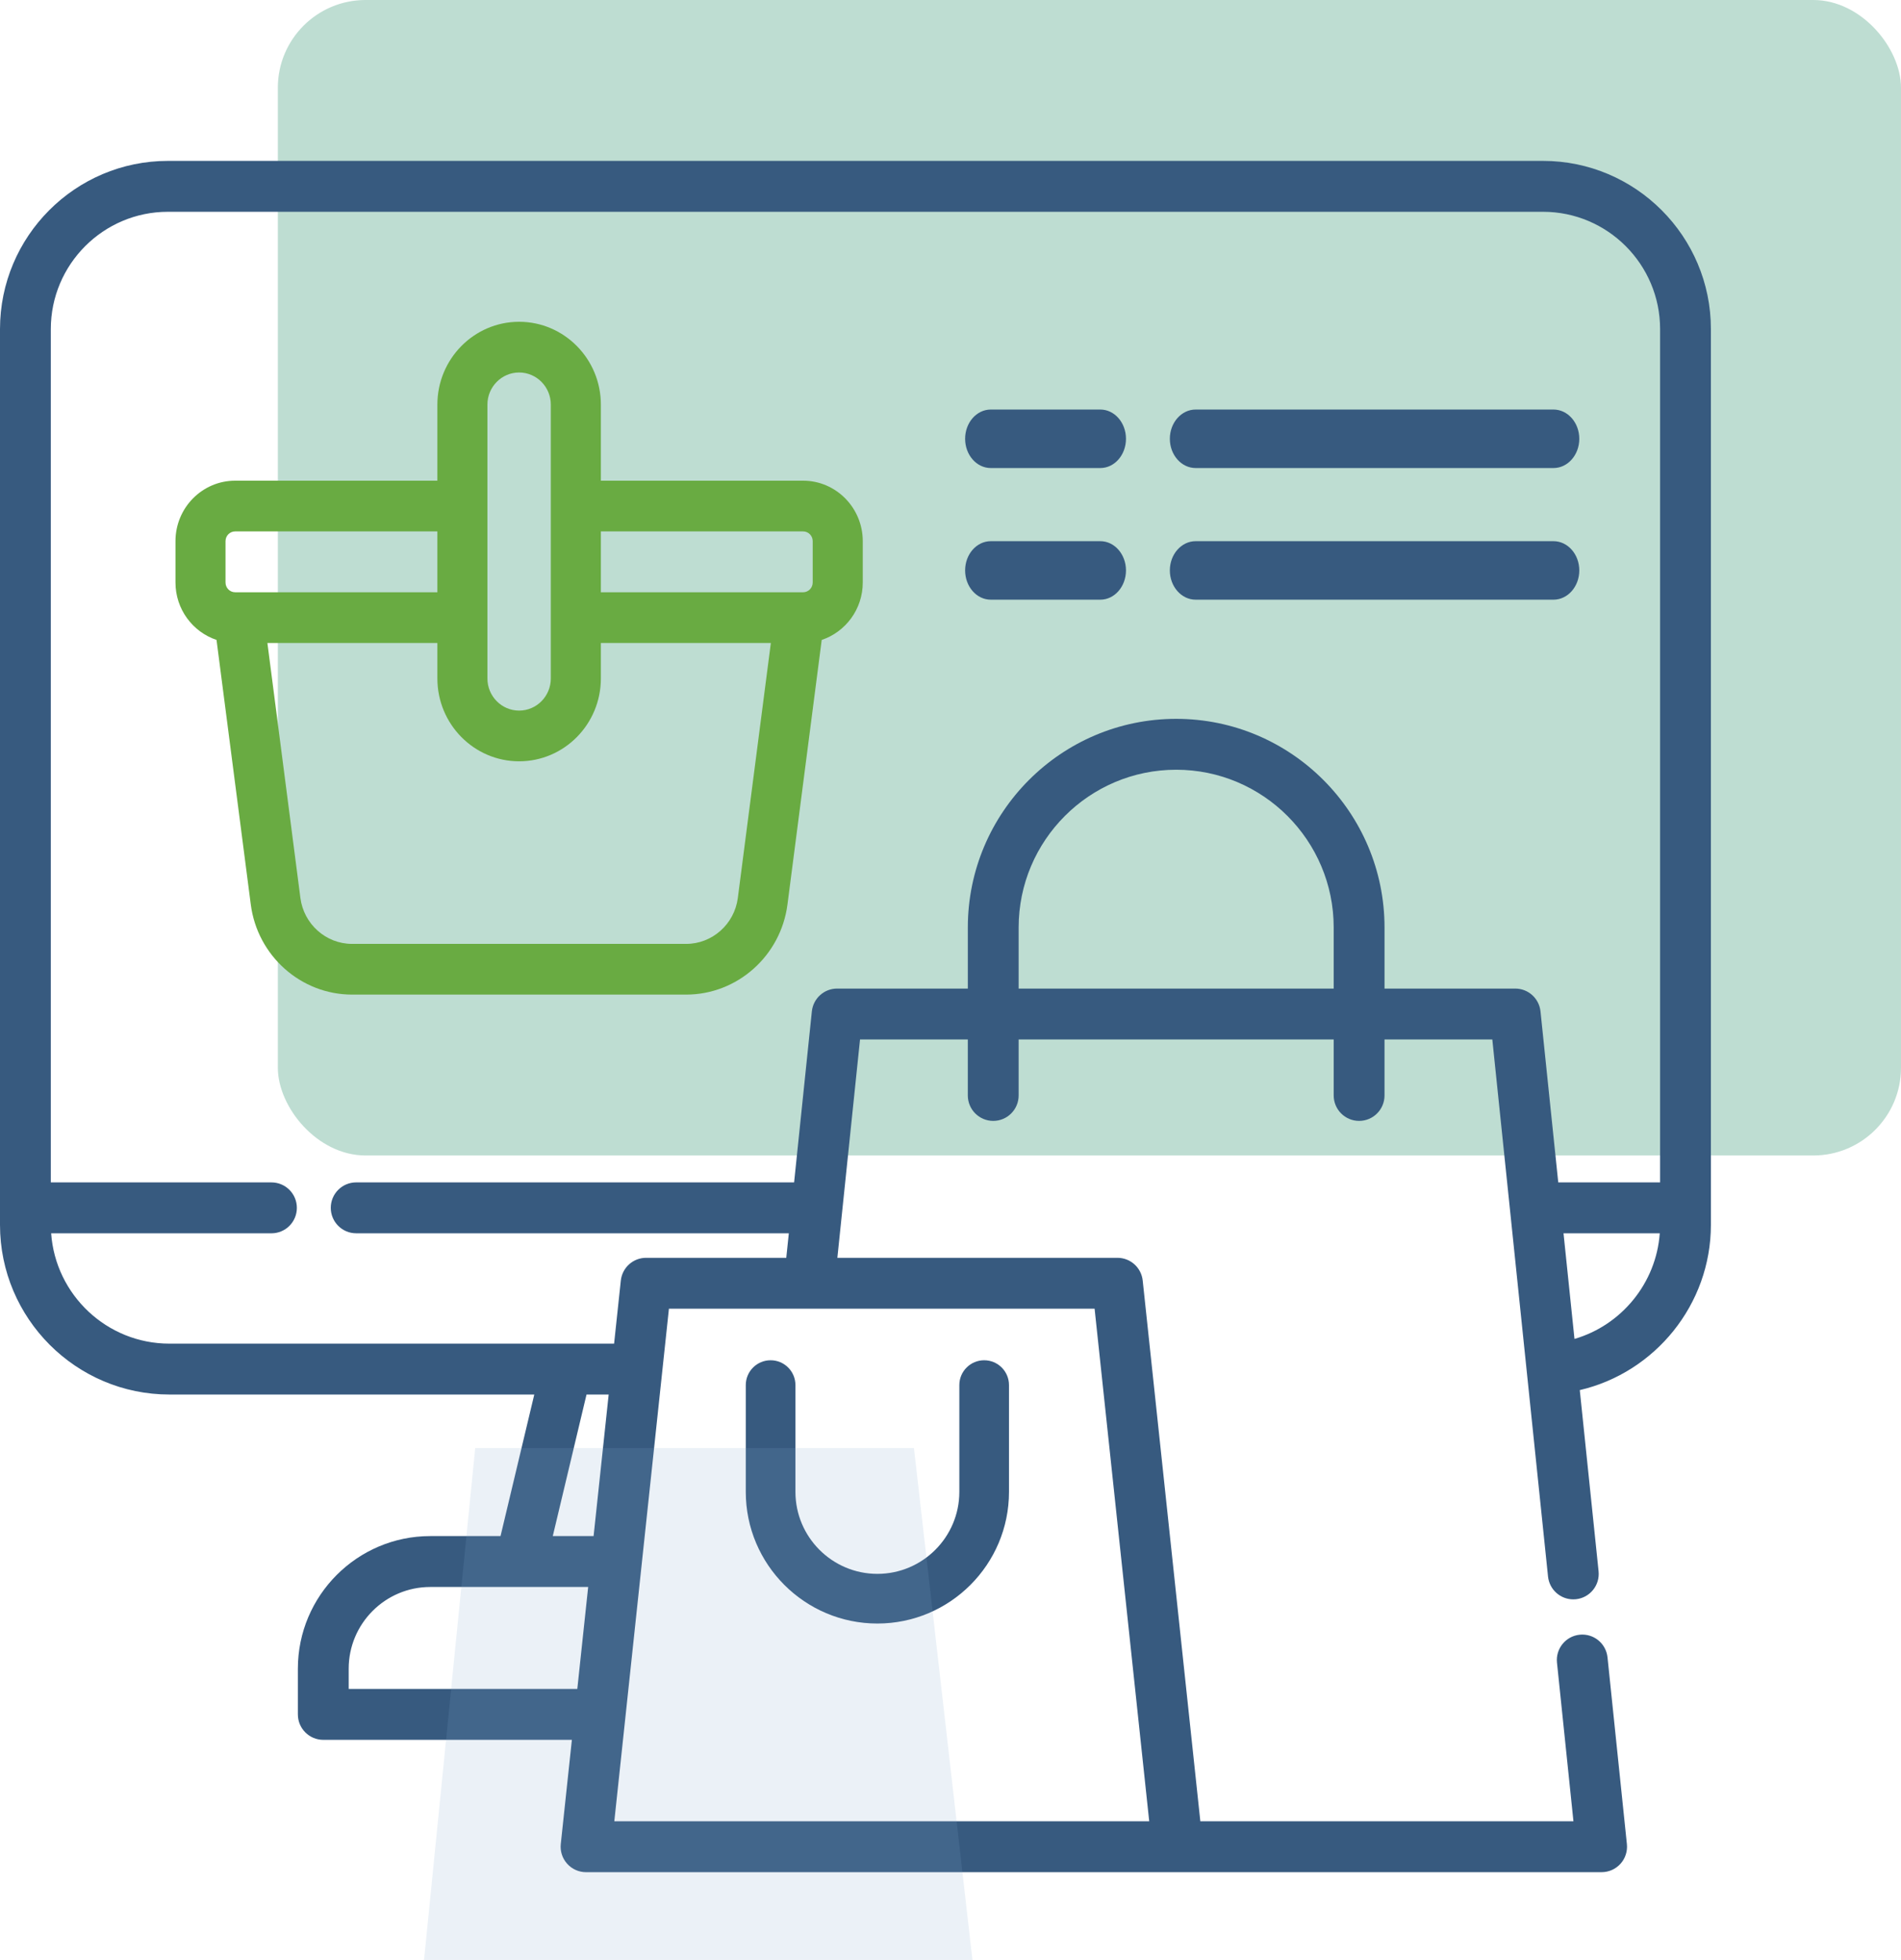 <svg width="130" height="134" viewBox="0 0 130 134" fill="none" xmlns="http://www.w3.org/2000/svg">
<rect x="19" width="111" height="79" rx="6" fill="#459E80" fill-opacity="0.35"/>
<path fill-rule="evenodd" clip-rule="evenodd" d="M105.519 11H11.482C5.151 11 0 16.158 0 22.5V83.741C0 90.138 5.198 95.343 11.586 95.343H36.537L34.229 105.021H29.424C24.432 105.021 20.37 109.088 20.37 114.087V117.212C20.37 118.173 21.148 118.952 22.107 118.952H39.108L38.349 126.075C38.296 126.565 38.455 127.056 38.785 127.423C39.114 127.79 39.584 128 40.076 128L109.527 127.999C110.019 127.999 110.488 127.791 110.818 127.424C111.147 127.059 111.306 126.57 111.255 126.08L109.93 113.316C109.831 112.36 108.98 111.665 108.023 111.765C107.068 111.864 106.375 112.72 106.474 113.675L107.6 124.52H82.085L78.144 87.551C78.05 86.666 77.305 85.996 76.417 85.996H57.263L58.813 71.068H66.184V74.895C66.184 75.855 66.963 76.635 67.922 76.635C68.882 76.635 69.66 75.855 69.66 74.895V71.068H91.205V74.895C91.205 75.855 91.983 76.635 92.943 76.635C93.903 76.635 94.68 75.855 94.68 74.895V71.068H102.052L105.862 107.787C105.955 108.682 106.71 109.347 107.589 109.347C107.649 109.347 107.709 109.344 107.77 109.338C108.725 109.239 109.418 108.384 109.319 107.427L108.033 95.041C113.183 93.84 117 89.183 117 83.741V22.5C117.001 16.158 111.849 11 105.519 11ZM40.109 95.343H41.624L40.593 105.021H37.802L40.109 95.343ZM23.845 114.087V115.472H39.479L40.222 108.501H29.424C26.347 108.501 23.845 111.007 23.845 114.087ZM78.589 124.52H42.01L45.745 89.475H74.854L78.589 124.52ZM69.66 63.413V67.588H91.205V63.413C91.205 57.465 86.372 52.626 80.433 52.626C74.492 52.626 69.66 57.465 69.66 63.413ZM94.681 67.588V63.413C94.681 55.546 88.289 49.147 80.433 49.147C72.577 49.147 66.185 55.546 66.185 63.413V67.588H57.247C56.357 67.588 55.611 68.262 55.519 69.148L54.305 80.839H24.357C23.397 80.839 22.62 81.618 22.62 82.579C22.62 83.539 23.397 84.319 24.357 84.319H53.944L53.769 85.996H44.183C43.295 85.996 42.55 86.666 42.455 87.551L41.995 91.864H11.586C7.309 91.864 3.796 88.529 3.498 84.32H18.564C19.524 84.32 20.301 83.541 20.301 82.58C20.301 81.62 19.524 80.84 18.564 80.84H3.475V22.5C3.475 18.077 7.067 14.48 11.482 14.48H105.519C109.934 14.48 113.526 18.077 113.526 22.5V80.839H106.561L105.347 69.148C105.255 68.262 104.509 67.588 103.619 67.588H94.681ZM106.921 84.319L107.671 91.542C110.88 90.606 113.259 87.73 113.503 84.319H106.921Z" fill="#375A7F"/>
<path fill-rule="evenodd" clip-rule="evenodd" d="M54.92 32.864H41.09V27.663C41.09 24.541 38.582 22 35.5 22C32.418 22 29.91 24.541 29.91 27.663V32.864H16.08C13.83 32.864 12 34.719 12 36.997V39.826C12 41.655 13.18 43.207 14.807 43.751L17.15 61.844C17.605 65.354 20.582 68 24.075 68H46.925C50.418 68 53.394 65.354 53.85 61.844L56.193 43.751C57.82 43.208 59 41.655 59 39.826V36.997C58.999 34.719 57.169 32.864 54.92 32.864ZM54.92 36.332C55.283 36.332 55.577 36.63 55.577 36.997V39.826C55.577 40.193 55.283 40.493 54.92 40.493H41.09V36.332H54.92ZM35.5 25.467C34.304 25.467 33.332 26.452 33.332 27.663V46.387C33.332 47.598 34.304 48.583 35.5 48.583C36.695 48.583 37.667 47.598 37.667 46.387V27.663C37.667 26.452 36.695 25.467 35.5 25.467ZM15.422 36.997C15.422 36.63 15.717 36.332 16.08 36.332H29.91V40.493H16.08C15.717 40.493 15.422 40.193 15.422 39.826V36.997ZM46.925 64.533C48.706 64.533 50.225 63.183 50.456 61.394L52.715 43.96H41.09V46.387C41.09 49.51 38.583 52.05 35.5 52.05C32.418 52.05 29.91 49.51 29.91 46.387V43.96H18.286L20.543 61.394C20.775 63.183 22.293 64.533 24.075 64.533H46.925Z" fill="#69AB42"/>
<path d="M54.396 102V94.698C54.396 93.76 53.636 93 52.699 93C51.761 93 51 93.76 51 94.698V102C51 106.963 55.037 111 60 111C64.963 111 69 106.963 69 102V94.698C69 93.76 68.24 93 67.302 93C66.365 93 65.604 93.76 65.604 94.698V102C65.604 105.09 63.09 107.604 60 107.604C56.91 107.604 54.396 105.09 54.396 102Z" fill="#375A7F"/>
<path d="M75.245 28H67.755C66.785 28 66 28.896 66 30C66 31.105 66.785 32 67.755 32H75.245C76.215 32 77 31.105 77 30C77 28.896 76.215 28 75.245 28Z" fill="#375A7F"/>
<path d="M81.765 32H106.236C107.21 32 108 31.105 108 30C108 28.896 107.21 28 106.236 28H81.765C80.79 28 80 28.896 80 30C80 31.105 80.79 32 81.765 32Z" fill="#375A7F"/>
<path d="M75.245 37H67.755C66.785 37 66 37.895 66 38.999C66 40.104 66.785 41 67.755 41H75.245C76.215 41 77 40.104 77 38.999C77 37.895 76.215 37 75.245 37Z" fill="#375A7F"/>
<path d="M108 38.999C108 37.895 107.21 37 106.236 37H81.765C80.79 37 80 37.895 80 38.999C80 40.104 80.79 41 81.765 41H106.236C107.21 41 108 40.104 108 38.999Z" fill="#375A7F"/>
<path fill-rule="evenodd" clip-rule="evenodd" d="M32.5 99H62.5L66.5 134H29L32.5 99Z" fill="#81A5CB" fill-opacity="0.16"/>
</svg>
